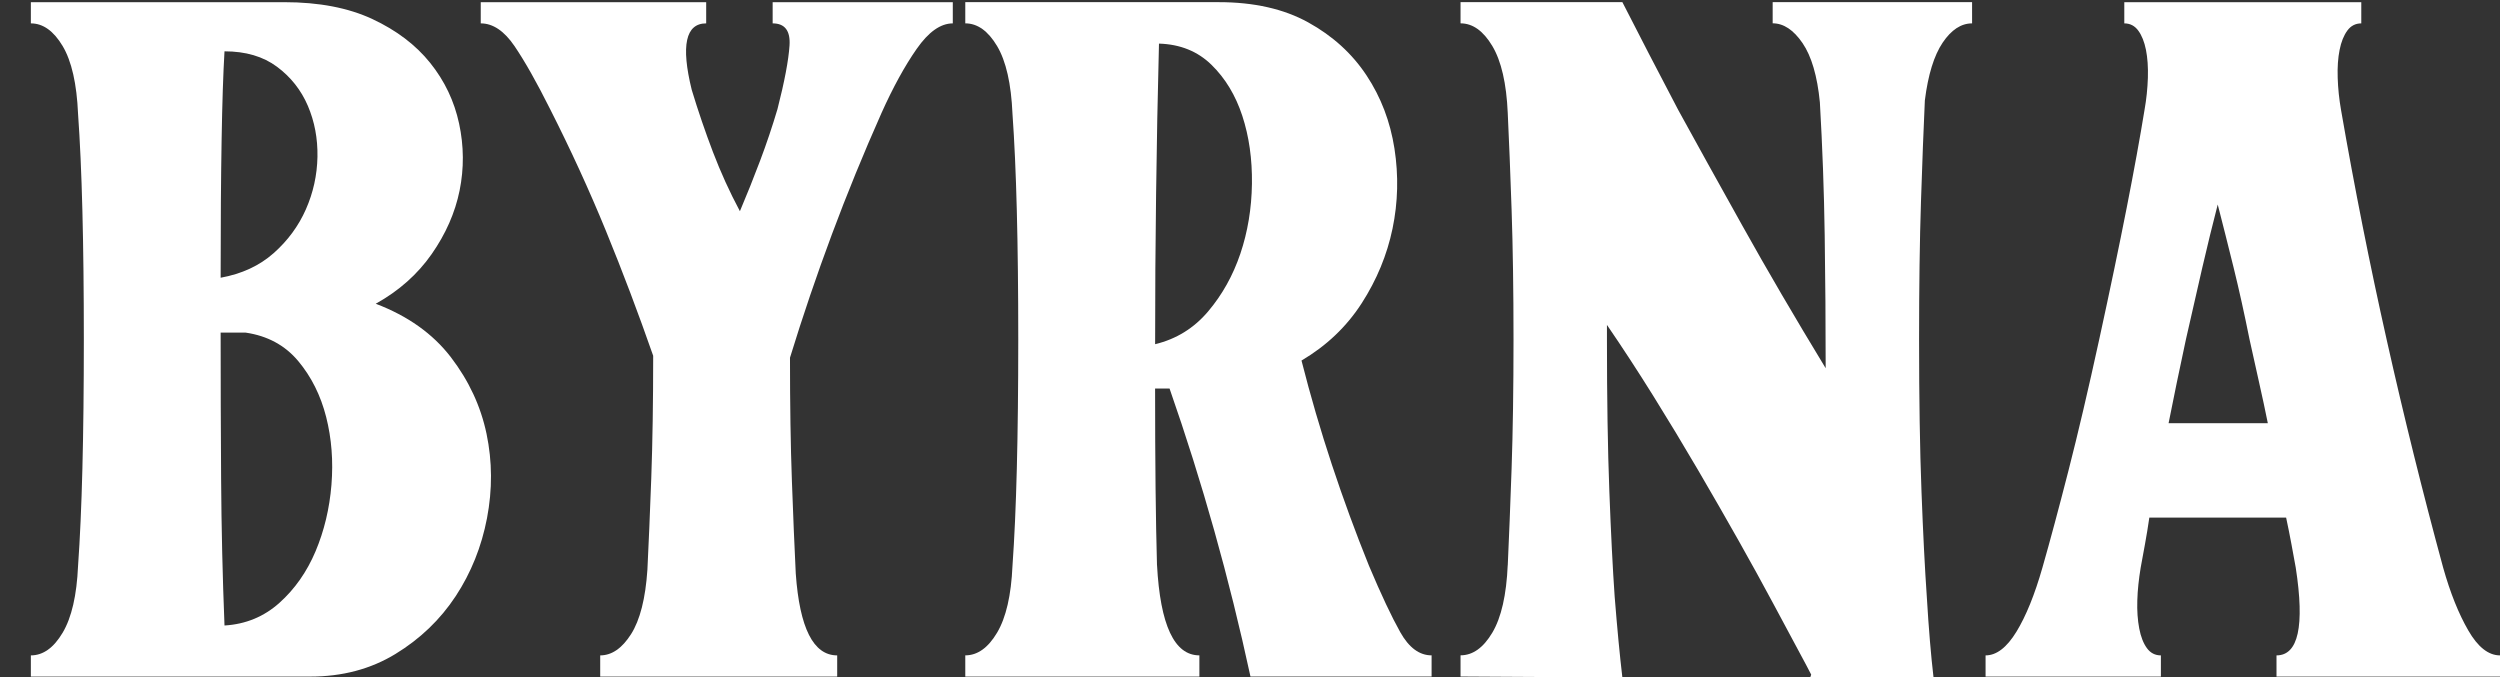 <?xml version="1.0" encoding="utf-8"?>
<!-- Generator: Adobe Illustrator 25.2.0, SVG Export Plug-In . SVG Version: 6.00 Build 0)  -->
<svg version="1.1" id="Capa_1" xmlns="http://www.w3.org/2000/svg" xmlns:xlink="http://www.w3.org/1999/xlink" x="0px" y="0px"
	 viewBox="0 0 849 230" style="enable-background:new 0 0 849 230;" xml:space="preserve">
<rect x="0" y="0" width="849" height="230" fill="#333333" stroke="none"/>
<style type="text/css">
	.st0{fill:#FFFFFF;}
</style>
<g>
	<path class="st0" d="M127.6,103.15c10.9,4.15,19.41,10.2,25.52,18.16c6.1,7.96,10.14,16.63,12.11,26.01
		c1.96,9.38,2.01,18.93,0.16,28.63c-1.86,9.71-5.4,18.54-10.63,26.5c-5.24,7.96-12.06,14.51-20.45,19.63
		c-8.4,5.13-18.05,7.69-28.95,7.69H10.48v-7.2c4.14,0,7.74-2.56,10.79-7.69c3.05-5.12,4.8-12.7,5.24-22.74
		c1.31-18.32,1.96-43.95,1.96-76.88c0-32.72-0.65-58.24-1.96-76.56c-0.44-10.25-2.18-17.94-5.24-23.07
		c-3.06-5.12-6.65-7.69-10.79-7.69v-7.2h86.04c11.78,0,21.76,1.91,29.94,5.73c8.18,3.82,14.72,8.78,19.63,14.89
		c4.91,6.11,8.18,12.98,9.82,20.61c1.64,7.64,1.69,15.21,0.17,22.74c-1.53,7.52-4.69,14.72-9.49,21.59
		C141.78,93.17,135.46,98.79,127.6,103.15z M76.24,17.43c-0.44,7.42-0.77,17.45-0.98,30.1c-0.22,12.65-0.33,28.25-0.33,46.79
		c7.2-1.31,13.19-4.09,17.99-8.34c4.8-4.25,8.45-9.21,10.96-14.89c2.5-5.67,3.81-11.61,3.93-17.83c0.11-6.22-0.98-11.99-3.27-17.34
		c-2.29-5.34-5.78-9.76-10.47-13.25C89.38,19.18,83.44,17.43,76.24,17.43z M76.24,212.42c7.2-0.43,13.41-3,18.65-7.69
		c5.23-4.69,9.32-10.52,12.27-17.5c2.94-6.98,4.74-14.5,5.4-22.57c0.65-8.07,0.05-15.76-1.8-23.07c-1.86-7.3-5.02-13.63-9.49-18.98
		c-4.48-5.34-10.42-8.56-17.83-9.65h-8.51c0,16.58,0.05,33.16,0.16,49.73C75.2,179.27,75.58,195.85,76.24,212.42z"/>
	<path class="st0" d="M323.57,0.74v7.2c-4.15,0-8.24,2.89-12.27,8.67c-4.04,5.78-8.02,13.04-11.94,21.76
		c-6.11,13.74-11.73,27.48-16.85,41.22c-5.13,13.74-9.87,27.7-14.23,41.88c0,15.92,0.21,29.88,0.65,41.88
		c0.43,12,0.87,22.47,1.31,31.41c1.31,18.54,5.99,27.81,14.07,27.81v7.2h-80.48v-7.2c3.93,0,7.41-2.4,10.47-7.2
		c3.05-4.8,4.91-12.11,5.56-21.92c0.43-8.72,0.87-19.08,1.31-31.08c0.43-11.99,0.65-25.85,0.65-41.55
		c-5.02-14.4-10.36-28.52-16.03-42.37c-5.67-13.85-12-27.64-18.97-41.39c-4.58-9.16-8.62-16.3-12.11-21.43
		c-3.49-5.12-7.31-7.69-11.45-7.69v-7.2h76.56v7.2c-6.98,0-8.62,7.52-4.91,22.57c2.18,7.2,4.58,14.23,7.2,21.1
		c2.62,6.87,5.67,13.58,9.16,20.12c2.4-5.67,4.69-11.39,6.87-17.18c2.18-5.78,4.14-11.61,5.89-17.5c2.4-9.38,3.76-16.57,4.09-21.59
		c0.33-5.01-1.58-7.52-5.73-7.52v-7.2H323.57z"/>
	<path class="st0" d="M464.91,192.14c4.14,9.81,7.69,17.34,10.63,22.57c2.94,5.23,6.49,7.85,10.63,7.85v7.2h-61.51
		c-7.2-33.37-16.36-65.98-27.48-97.82h-4.91c0,12.65,0.05,23.94,0.16,33.86c0.11,9.93,0.27,18.7,0.49,26.34v-0.33
		c1.09,20.5,5.89,30.75,14.39,30.75v7.2h-79.5v-7.2c4.14,0,7.74-2.56,10.79-7.69c3.05-5.12,4.8-12.7,5.24-22.74
		c1.31-18.32,1.96-43.95,1.96-76.88c0-32.72-0.65-58.24-1.96-76.56c-0.44-10.25-2.18-17.94-5.24-23.07
		c-3.06-5.12-6.65-7.69-10.79-7.69v-7.2h86.04c11.99,0,22.13,2.29,30.42,6.87c8.29,4.58,14.89,10.58,19.8,18
		c4.91,7.42,8.06,15.7,9.49,24.86c1.42,9.16,1.2,18.21-0.65,27.15c-1.86,8.95-5.35,17.4-10.47,25.36
		c-5.13,7.96-11.94,14.45-20.45,19.47c3.05,12,6.49,23.78,10.31,35.33C456.13,169.35,460.33,180.8,464.91,192.14z M392.28,116.89
		c7.2-1.74,13.19-5.45,17.99-11.12c4.8-5.67,8.45-12.21,10.96-19.63c2.5-7.41,3.81-15.32,3.93-23.72
		c0.11-8.39-0.98-16.08-3.27-23.07c-2.29-6.98-5.78-12.76-10.47-17.34c-4.69-4.58-10.63-6.98-17.83-7.2
		c-0.44,17.01-0.77,34.02-0.98,51.04C392.38,82.86,392.28,99.88,392.28,116.89z"/>
	<path class="st0" d="M669.71,7.94c-3.71,0-7.03,2.18-9.98,6.54c-2.94,4.37-4.96,10.91-6.05,19.63c-0.44,9.38-0.87,20.77-1.31,34.19
		c-0.44,13.41-0.65,29.07-0.65,46.95c0,20.07,0.27,37.3,0.82,51.69c0.54,14.4,1.15,26.29,1.8,35.66
		c0.65,10.91,1.42,20.07,2.29,27.48h-41.88l0.33-0.98c-0.65-1.31-2.13-4.09-4.42-8.34c-2.29-4.25-5.13-9.54-8.51-15.87
		c-3.38-6.32-7.25-13.36-11.61-21.1c-4.37-7.74-9-15.81-13.91-24.21c-4.91-8.39-9.98-16.79-15.21-25.19
		c-5.23-8.39-10.47-16.41-15.7-24.05v4.91c0,20.07,0.27,37.3,0.82,51.69c0.54,14.4,1.15,26.29,1.8,35.66
		c0.87,10.91,1.74,20.07,2.62,27.48l-54.96-0.33v-7.2c4.14,0,7.74-2.56,10.79-7.69c3.05-5.12,4.8-12.81,5.24-23.06v0.33
		c0.43-9.38,0.87-20.39,1.31-33.04c0.43-12.65,0.65-27.26,0.65-43.84c0-16.57-0.22-31.25-0.65-44.01
		c-0.44-12.76-0.87-23.72-1.31-32.88c-0.44-10.03-2.18-17.61-5.24-22.74c-3.06-5.12-6.65-7.69-10.79-7.69v-7.2h54.96
		c5.67,11.12,11.99,23.34,18.98,36.64c6.1,11.12,13.36,24.21,21.76,39.26c8.39,15.05,17.83,31.19,28.3,48.42
		c0-15.05-0.11-30.1-0.33-45.15c-0.22-15.05-0.77-30.1-1.64-45.15c-0.87-8.94-2.84-15.65-5.89-20.12
		c-3.06-4.47-6.43-6.71-10.14-6.71v-7.2h67.72V7.94z"/>
	<path class="st0" d="M829.7,192.79c2.4,8.51,5.23,15.6,8.51,21.27c3.27,5.68,6.87,8.51,10.8,8.51v7.2h-75.91v-7.2
		c7.41,0,9.6-9.92,6.54-29.77c-0.44-2.4-0.93-5.07-1.47-8.02c-0.55-2.94-1.14-5.94-1.8-9h-46.46c-0.44,3.06-0.93,6.05-1.47,9
		c-0.55,2.95-1.04,5.62-1.47,8.02c-0.65,3.93-1.04,7.64-1.14,11.12c-0.11,3.49,0.11,6.65,0.65,9.49c0.54,2.84,1.42,5.07,2.62,6.71
		c1.2,1.64,2.78,2.45,4.74,2.45v7.2h-59.54v-7.2c3.7,0,7.2-2.67,10.47-8.02c3.27-5.34,6.21-12.6,8.83-21.76
		c2.62-9.16,5.56-20.12,8.83-32.88c3.27-12.76,6.76-27.64,10.47-44.66c3.71-17.01,6.81-31.9,9.32-44.66
		c2.51-12.76,4.52-23.83,6.05-33.21c0.66-3.7,1.03-7.36,1.15-10.96c0.11-3.6-0.11-6.76-0.65-9.49c-0.55-2.73-1.42-4.91-2.62-6.54
		c-1.2-1.64-2.78-2.45-4.74-2.45v-7.2h80.48v7.2c-1.96,0-3.55,0.82-4.74,2.45c-1.2,1.64-2.08,3.82-2.62,6.54
		c-0.55,2.73-0.77,5.89-0.65,9.49c0.11,3.6,0.49,7.25,1.14,10.96c4.58,26.39,9.76,52.46,15.54,78.19
		C816.33,141.32,822.71,167.06,829.7,192.79z M770.15,143.72c-0.87-4.36-1.86-8.94-2.94-13.74c-1.09-4.79-2.18-9.7-3.27-14.72
		c-1.75-8.72-3.55-16.85-5.4-24.37c-1.86-7.53-3.66-14.67-5.4-21.43c-1.75,6.76-3.49,13.9-5.24,21.43
		c-1.75,7.52-3.6,15.65-5.56,24.37c-1.09,5.02-2.13,9.93-3.11,14.72c-0.98,4.8-1.91,9.38-2.78,13.74H770.15z"/>
</g>
</svg>
